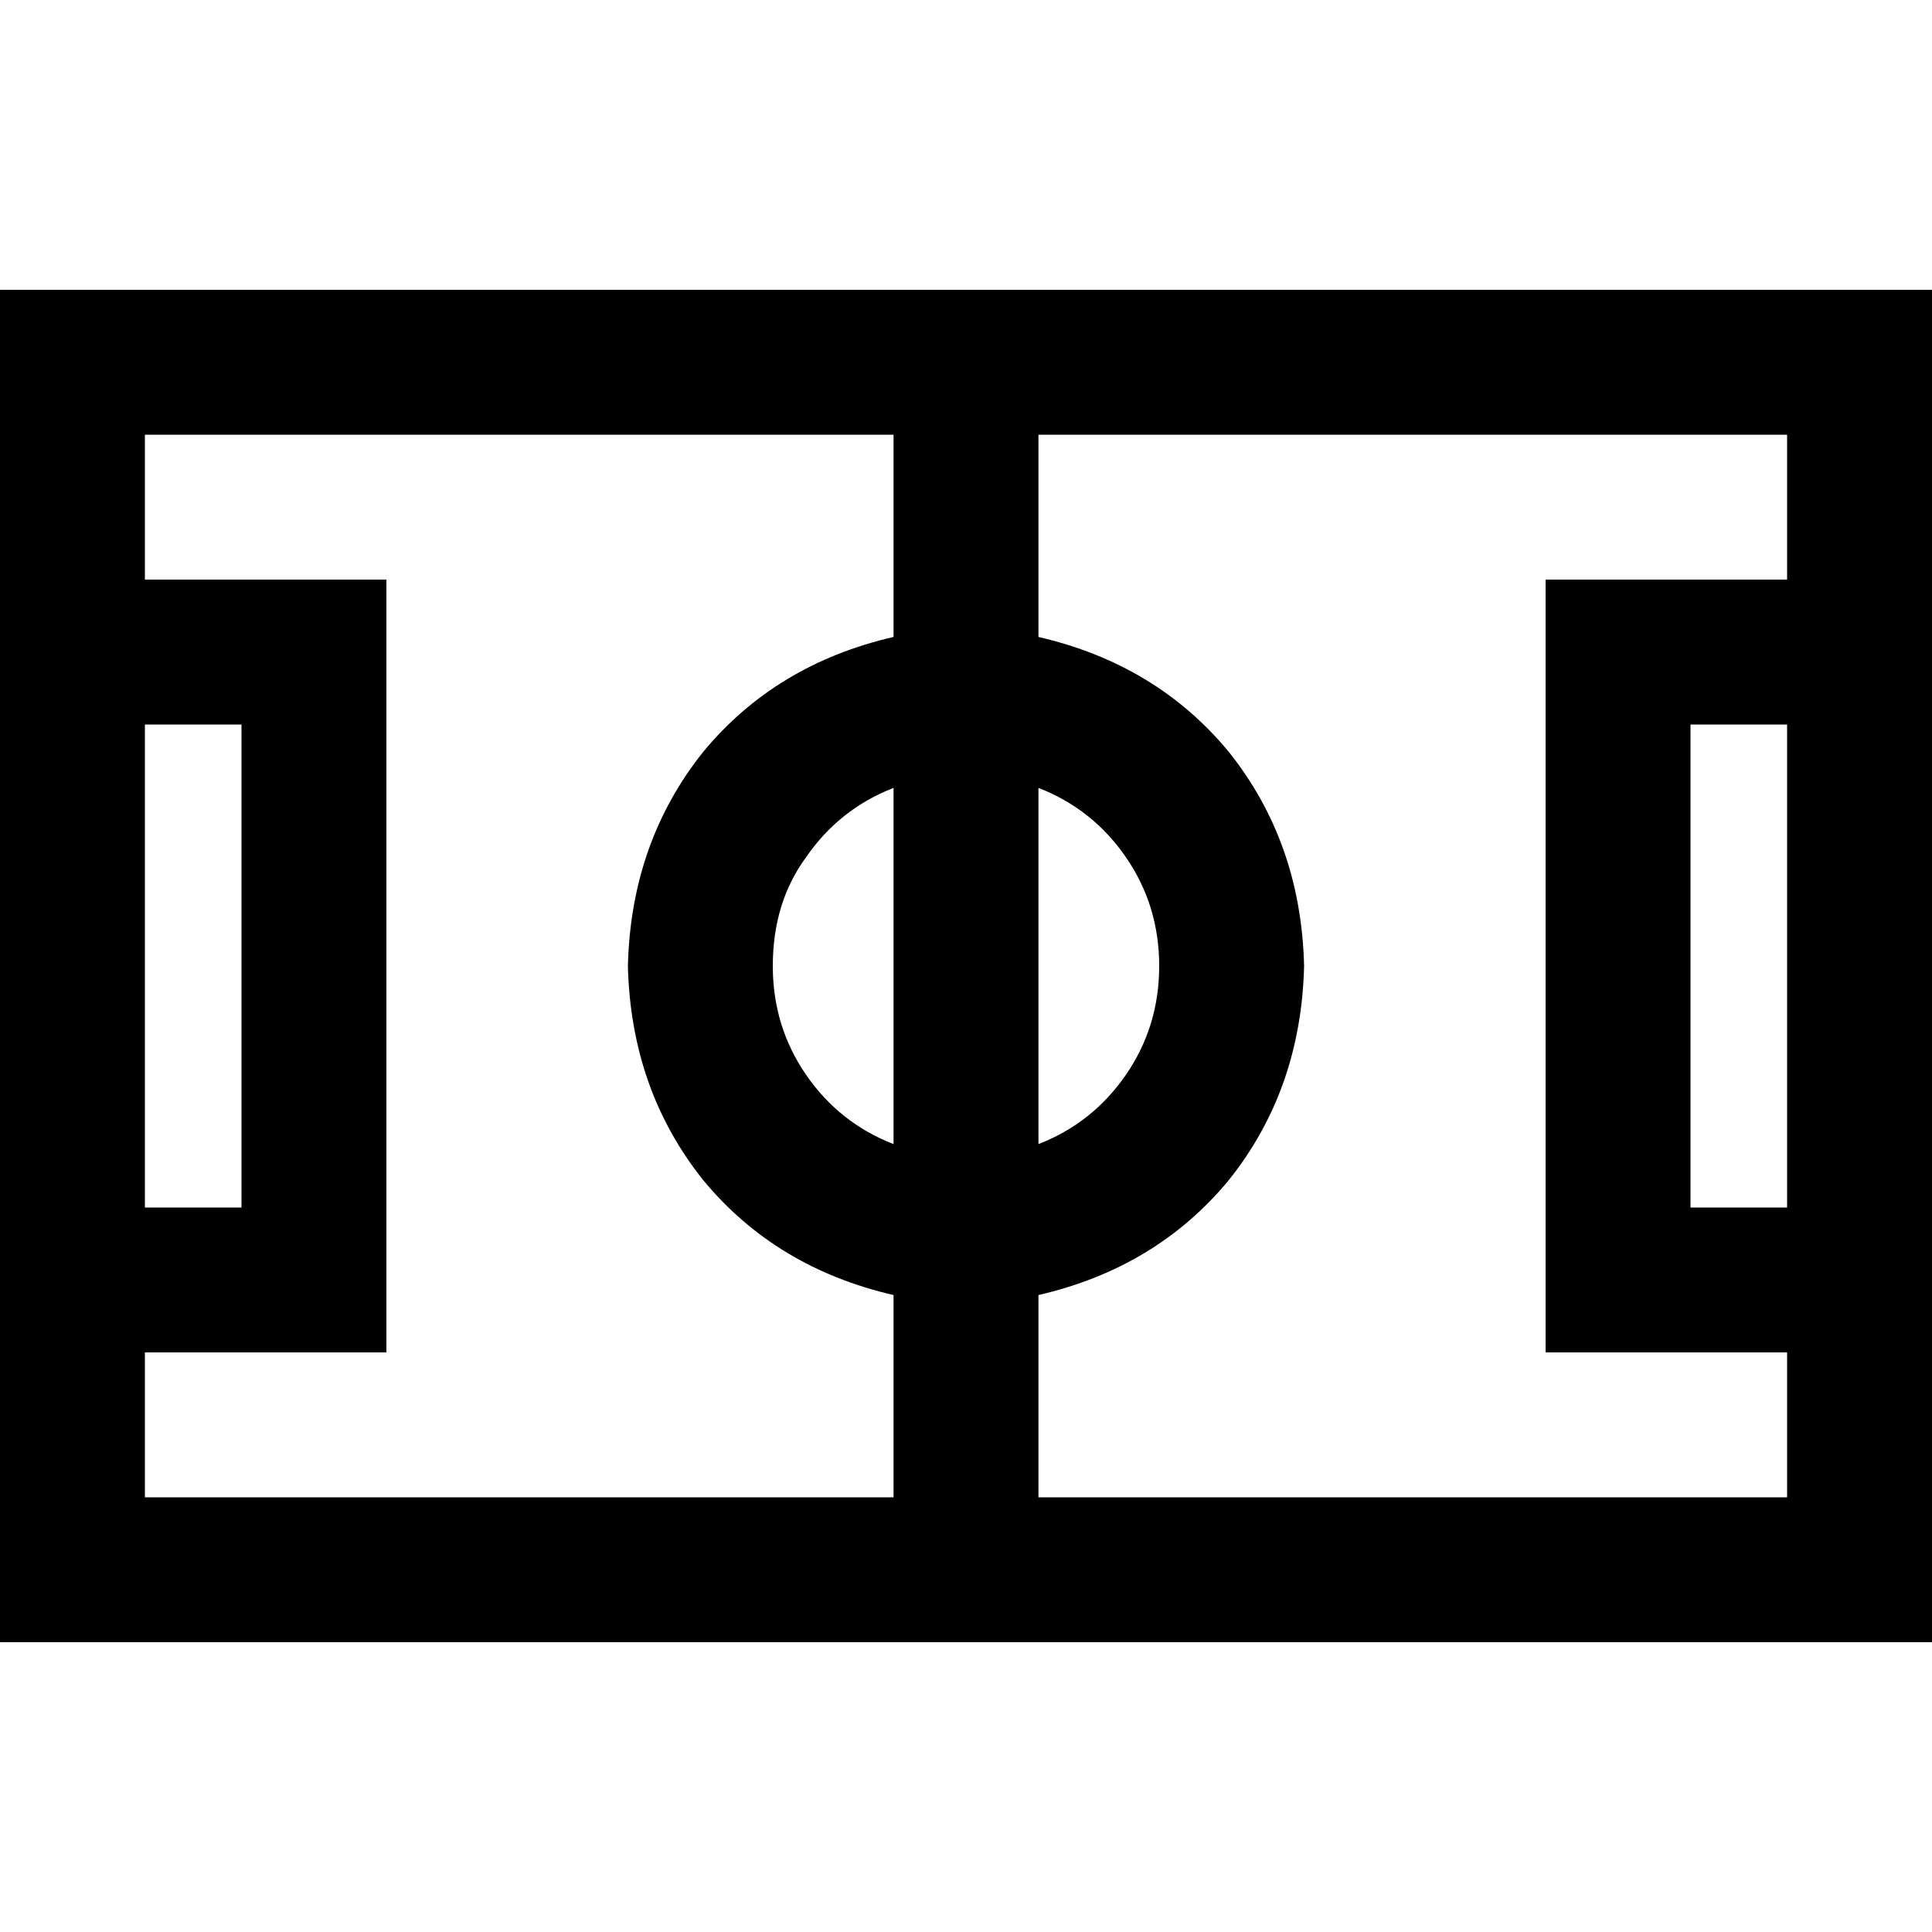 <svg xmlns="http://www.w3.org/2000/svg" viewBox="0 0 512 512">
  <path d="M 38.4 115.2 L 38.4 153.6 L 38.4 115.2 L 38.4 153.6 L 64 153.6 L 102.4 153.6 L 102.4 192 L 102.4 192 L 102.4 320 L 102.4 320 L 102.4 358.4 L 102.4 358.4 L 64 358.4 L 38.4 358.4 L 38.4 396.8 L 38.4 396.8 L 236.8 396.8 L 236.8 396.8 L 236.8 343.2 L 236.8 343.2 Q 205.6 336 186.4 312.8 Q 167.2 288.8 166.4 256 Q 167.2 223.2 186.4 199.2 Q 205.6 176 236.8 168.8 L 236.8 115.2 L 236.8 115.2 L 38.4 115.2 L 38.4 115.2 Z M 275.2 343.2 L 275.2 396.8 L 275.2 343.2 L 275.2 396.8 L 473.6 396.8 L 473.6 396.8 L 473.6 358.4 L 473.6 358.4 L 448 358.4 L 409.6 358.4 L 409.6 320 L 409.6 320 L 409.6 192 L 409.6 192 L 409.6 153.6 L 409.6 153.6 L 448 153.6 L 473.6 153.6 L 473.6 115.2 L 473.6 115.2 L 275.2 115.2 L 275.2 115.2 L 275.2 168.8 L 275.2 168.8 Q 306.4 176 325.6 199.2 Q 344.8 223.2 345.6 256 Q 344.8 288.8 325.6 312.8 Q 306.4 336 275.2 343.2 L 275.2 343.2 Z M 275.2 208.8 L 275.2 303.2 L 275.2 208.8 L 275.2 303.2 Q 289.6 297.6 298.4 284.8 Q 307.2 272 307.2 256 Q 307.2 240 298.4 227.2 Q 289.6 214.4 275.2 208.8 L 275.2 208.8 Z M 236.8 208.8 Q 222.4 214.4 213.6 227.2 L 213.6 227.2 L 213.6 227.2 Q 204.8 239.2 204.8 256 Q 204.8 272 213.6 284.8 Q 222.4 297.6 236.8 303.2 L 236.8 208.8 L 236.8 208.8 Z M 38.4 192 L 38.4 320 L 38.4 192 L 38.4 320 L 64 320 L 64 320 L 64 192 L 64 192 L 38.4 192 L 38.4 192 Z M 448 320 L 473.6 320 L 448 320 L 473.6 320 L 473.6 192 L 473.6 192 L 448 192 L 448 192 L 448 320 L 448 320 Z M 0 76.8 L 38.4 76.8 L 0 76.8 L 512 76.8 L 512 115.2 L 512 115.2 L 512 396.8 L 512 396.8 L 512 435.2 L 512 435.2 L 473.6 435.2 L 0 435.2 L 0 396.8 L 0 396.8 L 0 115.2 L 0 115.2 L 0 76.8 L 0 76.8 Z" />
</svg>